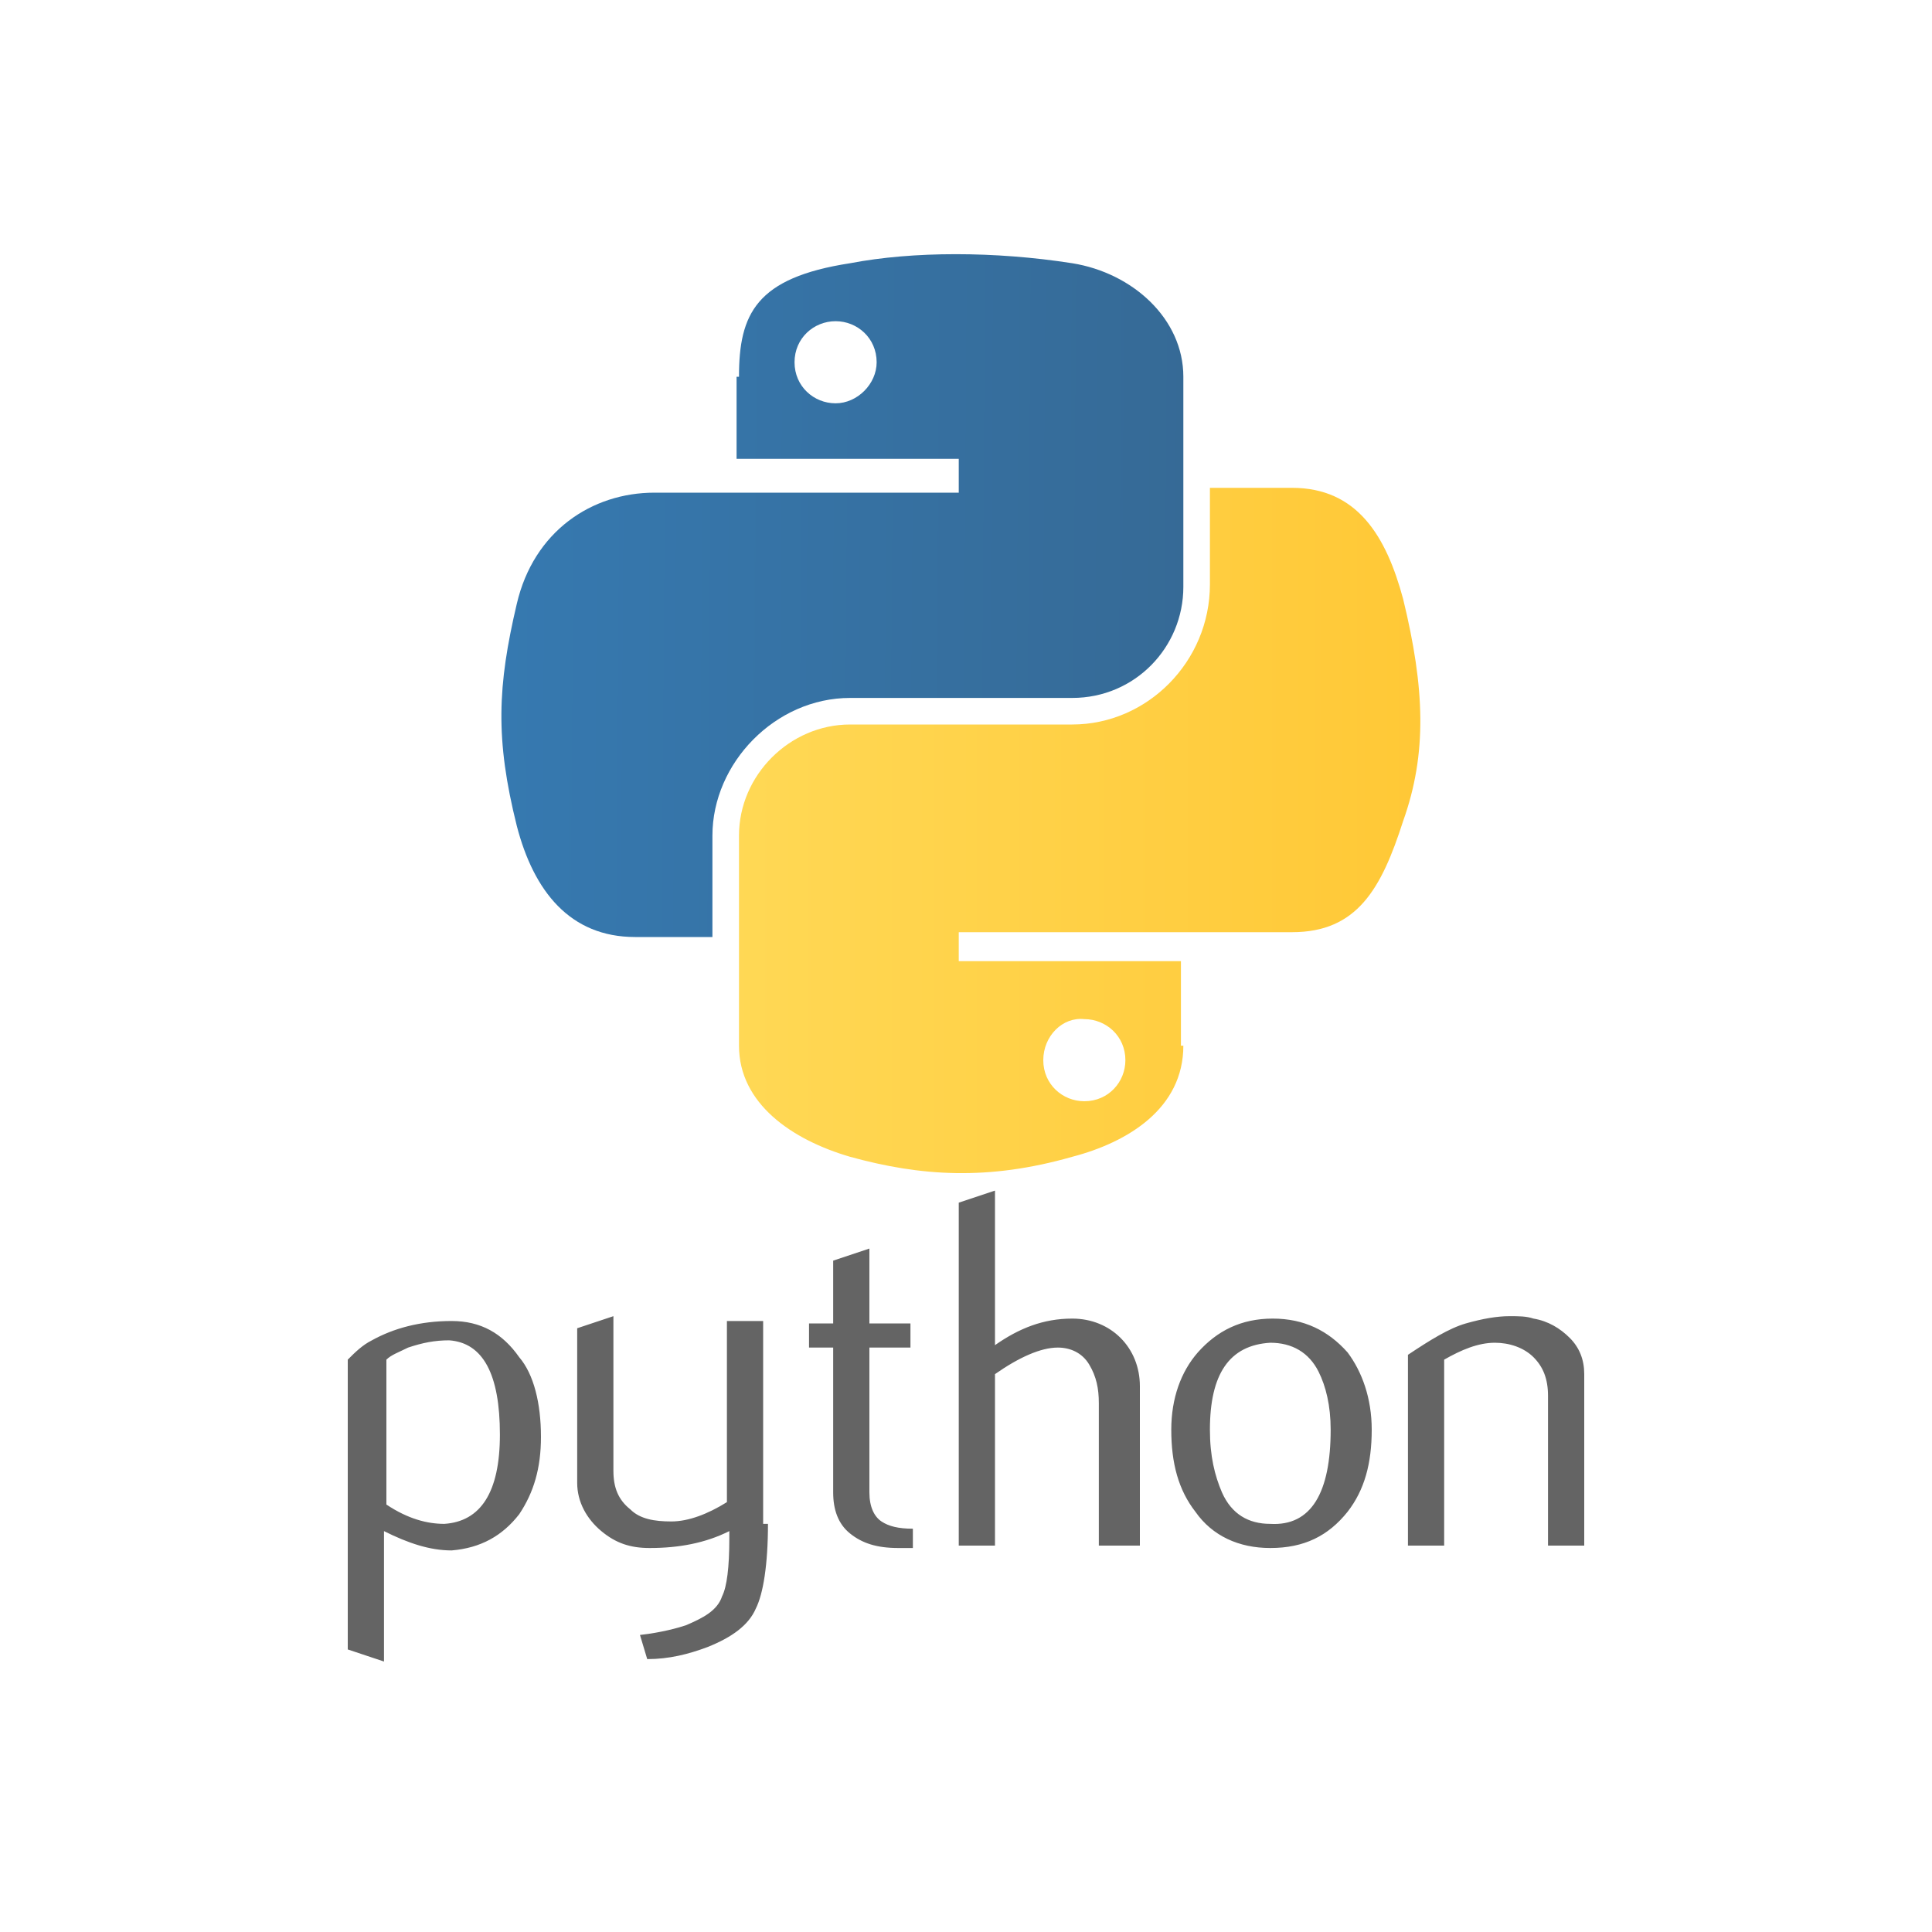 <?xml version="1.0" encoding="utf-8"?>
<!-- Generator: Adobe Illustrator 26.3.1, SVG Export Plug-In . SVG Version: 6.00 Build 0)  -->
<svg version="1.1" id="레이어_1" xmlns="http://www.w3.org/2000/svg" xmlns:xlink="http://www.w3.org/1999/xlink" x="0px"
	 y="0px" viewBox="0 0 80 80" style="enable-background:new 0 0 80 80;" xml:space="preserve">
<style type="text/css">
	.st0{fill:#646464;}
	.st1{fill:url(#Shape_00000036245195945452556100000010698359635669390771_);}
	.st2{fill:url(#Shape_00000047749731503699159840000002534649373583033761_);}
</style>
<g id="python">
	<g id="app_python">
		<g id="Group" transform="translate(14.4, 10.4)">
			<path id="Shape" class="st0" d="M6.3,49c0-2.5-0.7-3.8-2.1-3.9c-0.6,0-1.1,0.1-1.7,0.3c-0.4,0.2-0.7,0.3-0.9,0.5v6
				c0.9,0.6,1.7,0.8,2.4,0.8C5.5,52.6,6.3,51.4,6.3,49z M8,49.1c0,1.3-0.3,2.3-0.9,3.2c-0.7,0.9-1.6,1.4-2.8,1.5
				c-0.9,0-1.8-0.3-2.8-0.8v5.4l-1.5-0.5v-12c0.3-0.3,0.6-0.6,1-0.8c0.9-0.5,2-0.8,3.3-0.8l0,0c1.2,0,2.1,0.5,2.8,1.5
				C7.7,46.5,8,47.7,8,49.1z M17.4,52.7c0,1.7-0.2,2.9-0.5,3.5c-0.3,0.7-1,1.2-2,1.6c-0.8,0.3-1.6,0.5-2.5,0.5l-0.3-1
				c0.9-0.1,1.6-0.3,1.9-0.4c0.7-0.3,1.3-0.6,1.5-1.2c0.2-0.4,0.3-1.2,0.3-2.4V53c-1,0.5-2.1,0.7-3.3,0.7c-0.8,0-1.4-0.2-2-0.7
				c-0.6-0.5-1-1.2-1-2v-6.4l1.5-0.5v6.4c0,0.7,0.2,1.2,0.7,1.6c0.4,0.4,1,0.5,1.7,0.5c0.7,0,1.5-0.3,2.3-0.8v-7.5h1.5V52.7z
				 M23.3,53.7c-0.2,0-0.3,0-0.5,0c-0.9,0-1.5-0.2-2-0.6c-0.5-0.4-0.7-1-0.7-1.7v-6h-1v-1h1v-2.6l1.5-0.5v3.1h1.7v1h-1.7v6
				c0,0.6,0.2,1,0.5,1.2c0.3,0.2,0.7,0.3,1.3,0.3V53.7z M32.6,53.6h-1.5v-5.9c0-0.6-0.1-1.1-0.4-1.6c-0.3-0.5-0.8-0.7-1.3-0.7
				c-0.7,0-1.6,0.4-2.6,1.1v7.1h-1.5V39.4l1.5-0.5v6.4c1-0.7,2-1.1,3.2-1.1c0.8,0,1.5,0.3,2,0.8c0.5,0.5,0.8,1.2,0.8,2V53.6z
				 M40.7,48.8c0-1-0.2-1.8-0.5-2.4c-0.4-0.8-1.1-1.2-2-1.2c-1.7,0.1-2.5,1.3-2.5,3.6c0,1.1,0.2,1.9,0.5,2.6c0.4,0.9,1.1,1.3,2,1.3
				C39.9,52.8,40.7,51.4,40.7,48.8z M42.4,48.8c0,1.4-0.3,2.5-1,3.4c-0.8,1-1.8,1.5-3.2,1.5c-1.3,0-2.4-0.5-3.1-1.5
				c-0.7-0.9-1-2-1-3.4c0-1.3,0.4-2.4,1.1-3.2c0.8-0.9,1.8-1.4,3.1-1.4c1.3,0,2.3,0.5,3.1,1.4C42,46.4,42.4,47.5,42.4,48.8z
				 M51.2,53.6h-1.5v-6.2c0-0.7-0.2-1.2-0.6-1.6c-0.4-0.4-1-0.6-1.6-0.6c-0.7,0-1.4,0.3-2.1,0.7v7.7h-1.5v-7.9
				c0.9-0.6,1.7-1.1,2.4-1.3c0.7-0.2,1.3-0.3,1.8-0.3c0.4,0,0.7,0,1,0.1c0.6,0.1,1.1,0.4,1.5,0.8c0.4,0.4,0.6,0.9,0.6,1.5V53.6z"/>
			
				<linearGradient id="Shape_00000109711863968053380110000000619511561411959742_" gradientUnits="userSpaceOnUse" x1="-313.37" y1="318.259" x2="-314.368" y2="318.266" gradientTransform="matrix(28.191 0 0 -28.203 8868.87 8990.041)">
				<stop  offset="0" style="stop-color:#366A96"/>
				<stop  offset="1" style="stop-color:#3679B0"/>
			</linearGradient>
			
				<path id="Shape_00000079478249280746557480000006905751693775788695_" style="fill:url(#Shape_00000109711863968053380110000000619511561411959742_);" d="
				M16.2,5.2c0-2.6,0.7-4.1,4.6-4.7c2.6-0.5,6-0.5,9.2,0c2.5,0.4,4.6,2.3,4.6,4.7v8.7c0,2.5-2,4.6-4.6,4.6h-9.2
				c-3.1,0-5.7,2.7-5.7,5.7v4.2h-3.2c-2.7,0-4.2-1.9-4.9-4.6c-0.9-3.6-0.8-5.8,0-9.2c0.7-3,3.1-4.6,5.7-4.6h3.4h9.2V8.6h-9.2V5.2z
				 M18.5,4.6c0,1,0.8,1.7,1.7,1.7c0.9,0,1.7-0.8,1.7-1.7c0-1-0.8-1.7-1.7-1.7C19.3,2.9,18.5,3.6,18.5,4.6z"/>
			
				<linearGradient id="Shape_00000041258299531553828760000000494662464663904130_" gradientUnits="userSpaceOnUse" x1="-313.391" y1="318.33" x2="-315.366" y2="318.33" gradientTransform="matrix(28.249 0 0 -28.412 8897.376 9068.35)">
				<stop  offset="0" style="stop-color:#FFC836"/>
				<stop  offset="1" style="stop-color:#FFE873"/>
			</linearGradient>
			
				<path id="Shape_00000115503317892015286060000006890934504879171220_" style="fill:url(#Shape_00000041258299531553828760000000494662464663904130_);" d="
				M34.6,32.9c0,2.6-2.3,4-4.6,4.6c-3.5,1-6.3,0.8-9.2,0c-2.4-0.7-4.6-2.2-4.6-4.6v-8.7c0-2.5,2.1-4.6,4.6-4.6H30
				c3.1,0,5.7-2.6,5.7-5.8v-4h3.4c2.7,0,3.9,2,4.6,4.6c0.9,3.7,1,6.4,0,9.2c-0.9,2.8-1.9,4.6-4.6,4.6h-4.6h-9.2v1.2h9.2V32.9z
				 M28.8,33.5c0,1,0.8,1.7,1.7,1.7c1,0,1.7-0.8,1.7-1.7c0-1-0.8-1.7-1.7-1.7C29.6,31.7,28.8,32.5,28.8,33.5z"/>
		</g>
	</g>
</g>
</svg>
